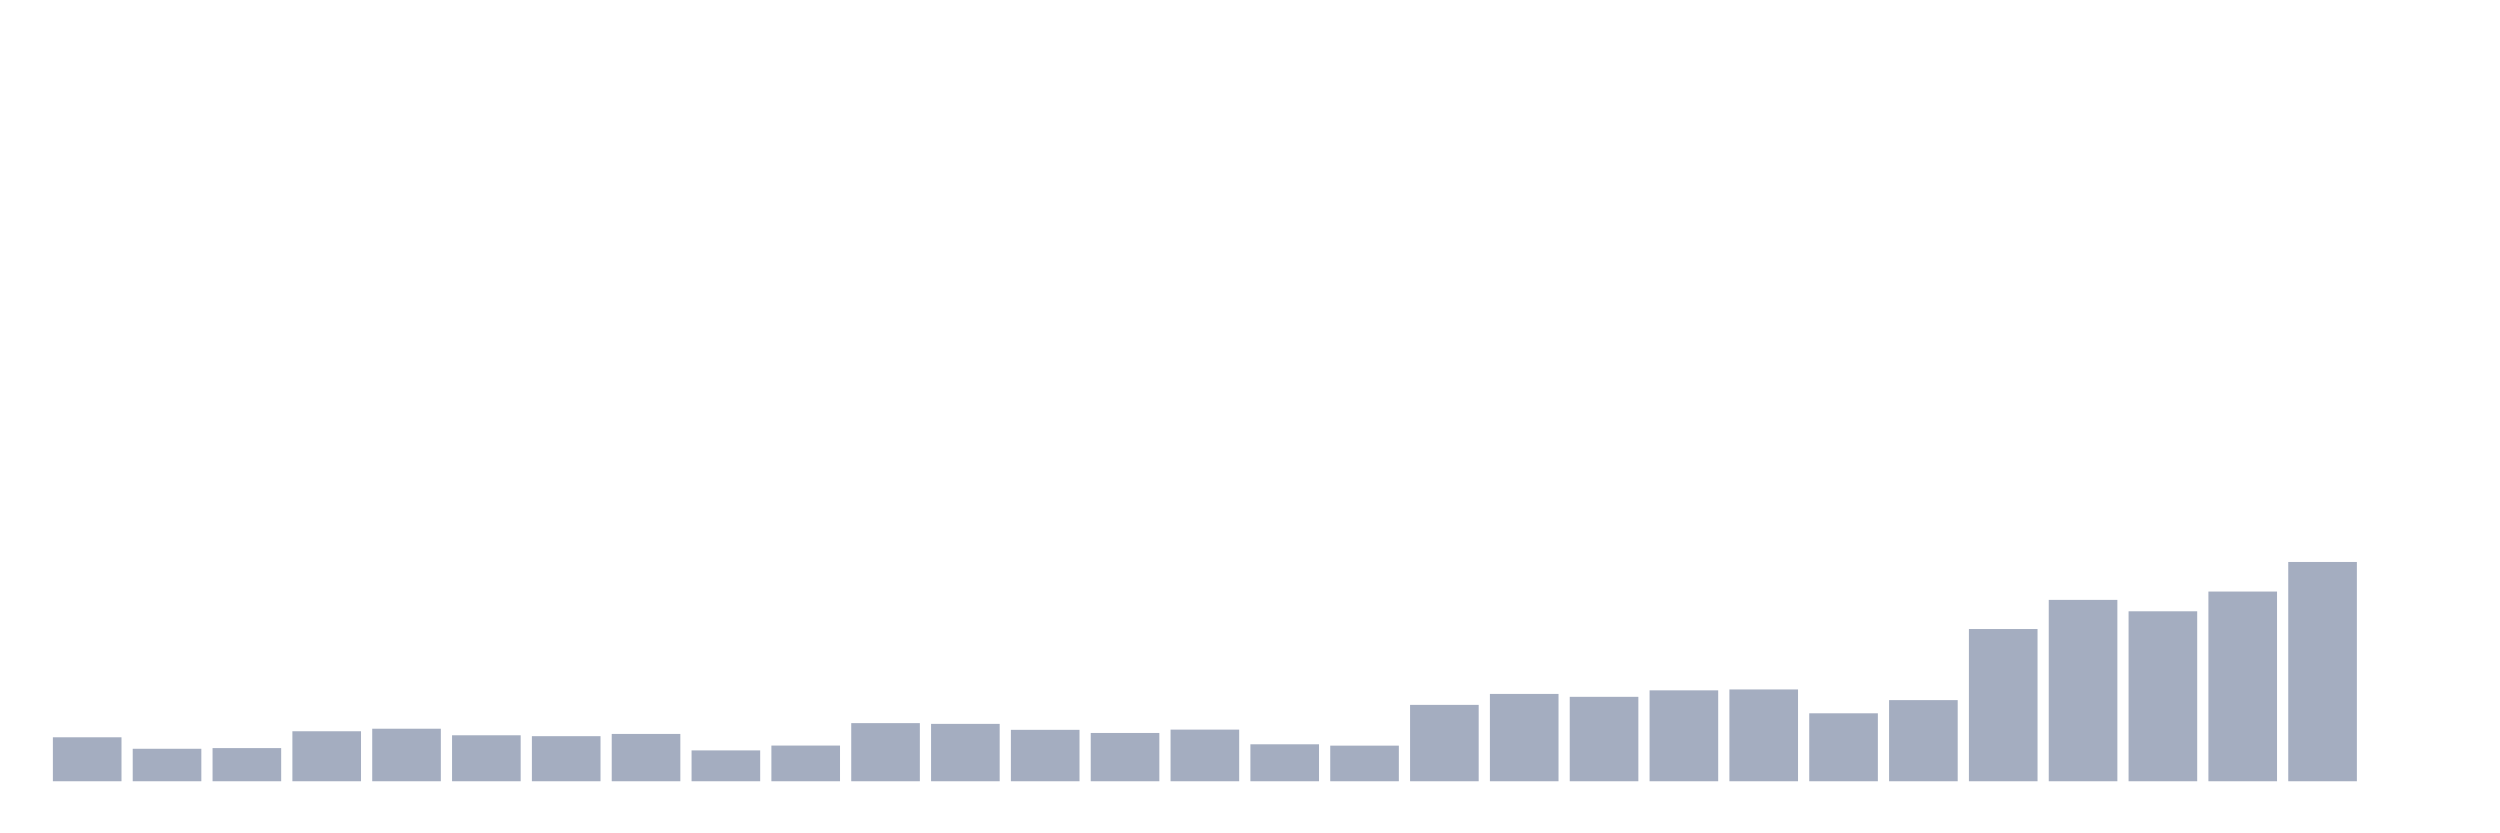 <svg xmlns="http://www.w3.org/2000/svg" viewBox="0 0 480 160"><g transform="translate(10,10)"><rect class="bar" x="0.153" width="13.175" y="131.559" height="8.441" fill="rgb(164,173,192)"></rect><rect class="bar" x="15.482" width="13.175" y="133.763" height="6.237" fill="rgb(164,173,192)"></rect><rect class="bar" x="30.81" width="13.175" y="133.634" height="6.366" fill="rgb(164,173,192)"></rect><rect class="bar" x="46.138" width="13.175" y="130.401" height="9.599" fill="rgb(164,173,192)"></rect><rect class="bar" x="61.466" width="13.175" y="129.914" height="10.086" fill="rgb(164,173,192)"></rect><rect class="bar" x="76.794" width="13.175" y="131.173" height="8.827" fill="rgb(164,173,192)"></rect><rect class="bar" x="92.123" width="13.175" y="131.345" height="8.655" fill="rgb(164,173,192)"></rect><rect class="bar" x="107.451" width="13.175" y="130.916" height="9.084" fill="rgb(164,173,192)"></rect><rect class="bar" x="122.779" width="13.175" y="134.077" height="5.923" fill="rgb(164,173,192)"></rect><rect class="bar" x="138.107" width="13.175" y="133.147" height="6.853" fill="rgb(164,173,192)"></rect><rect class="bar" x="153.436" width="13.175" y="128.841" height="11.159" fill="rgb(164,173,192)"></rect><rect class="bar" x="168.764" width="13.175" y="128.984" height="11.016" fill="rgb(164,173,192)"></rect><rect class="bar" x="184.092" width="13.175" y="130.129" height="9.871" fill="rgb(164,173,192)"></rect><rect class="bar" x="199.42" width="13.175" y="130.73" height="9.27" fill="rgb(164,173,192)"></rect><rect class="bar" x="214.748" width="13.175" y="130.086" height="9.914" fill="rgb(164,173,192)"></rect><rect class="bar" x="230.077" width="13.175" y="132.904" height="7.096" fill="rgb(164,173,192)"></rect><rect class="bar" x="245.405" width="13.175" y="133.162" height="6.838" fill="rgb(164,173,192)"></rect><rect class="bar" x="260.733" width="13.175" y="125.336" height="14.664" fill="rgb(164,173,192)"></rect><rect class="bar" x="276.061" width="13.175" y="123.233" height="16.767" fill="rgb(164,173,192)"></rect><rect class="bar" x="291.39" width="13.175" y="123.791" height="16.209" fill="rgb(164,173,192)"></rect><rect class="bar" x="306.718" width="13.175" y="122.547" height="17.453" fill="rgb(164,173,192)"></rect><rect class="bar" x="322.046" width="13.175" y="122.375" height="17.625" fill="rgb(164,173,192)"></rect><rect class="bar" x="337.374" width="13.175" y="126.953" height="13.047" fill="rgb(164,173,192)"></rect><rect class="bar" x="352.702" width="13.175" y="124.421" height="15.579" fill="rgb(164,173,192)"></rect><rect class="bar" x="368.031" width="13.175" y="110.773" height="29.227" fill="rgb(164,173,192)"></rect><rect class="bar" x="383.359" width="13.175" y="105.179" height="34.821" fill="rgb(164,173,192)"></rect><rect class="bar" x="398.687" width="13.175" y="107.368" height="32.632" fill="rgb(164,173,192)"></rect><rect class="bar" x="414.015" width="13.175" y="103.577" height="36.423" fill="rgb(164,173,192)"></rect><rect class="bar" x="429.344" width="13.175" y="97.898" height="42.102" fill="rgb(164,173,192)"></rect><rect class="bar" x="444.672" width="13.175" y="140" height="0" fill="rgb(164,173,192)"></rect></g></svg>